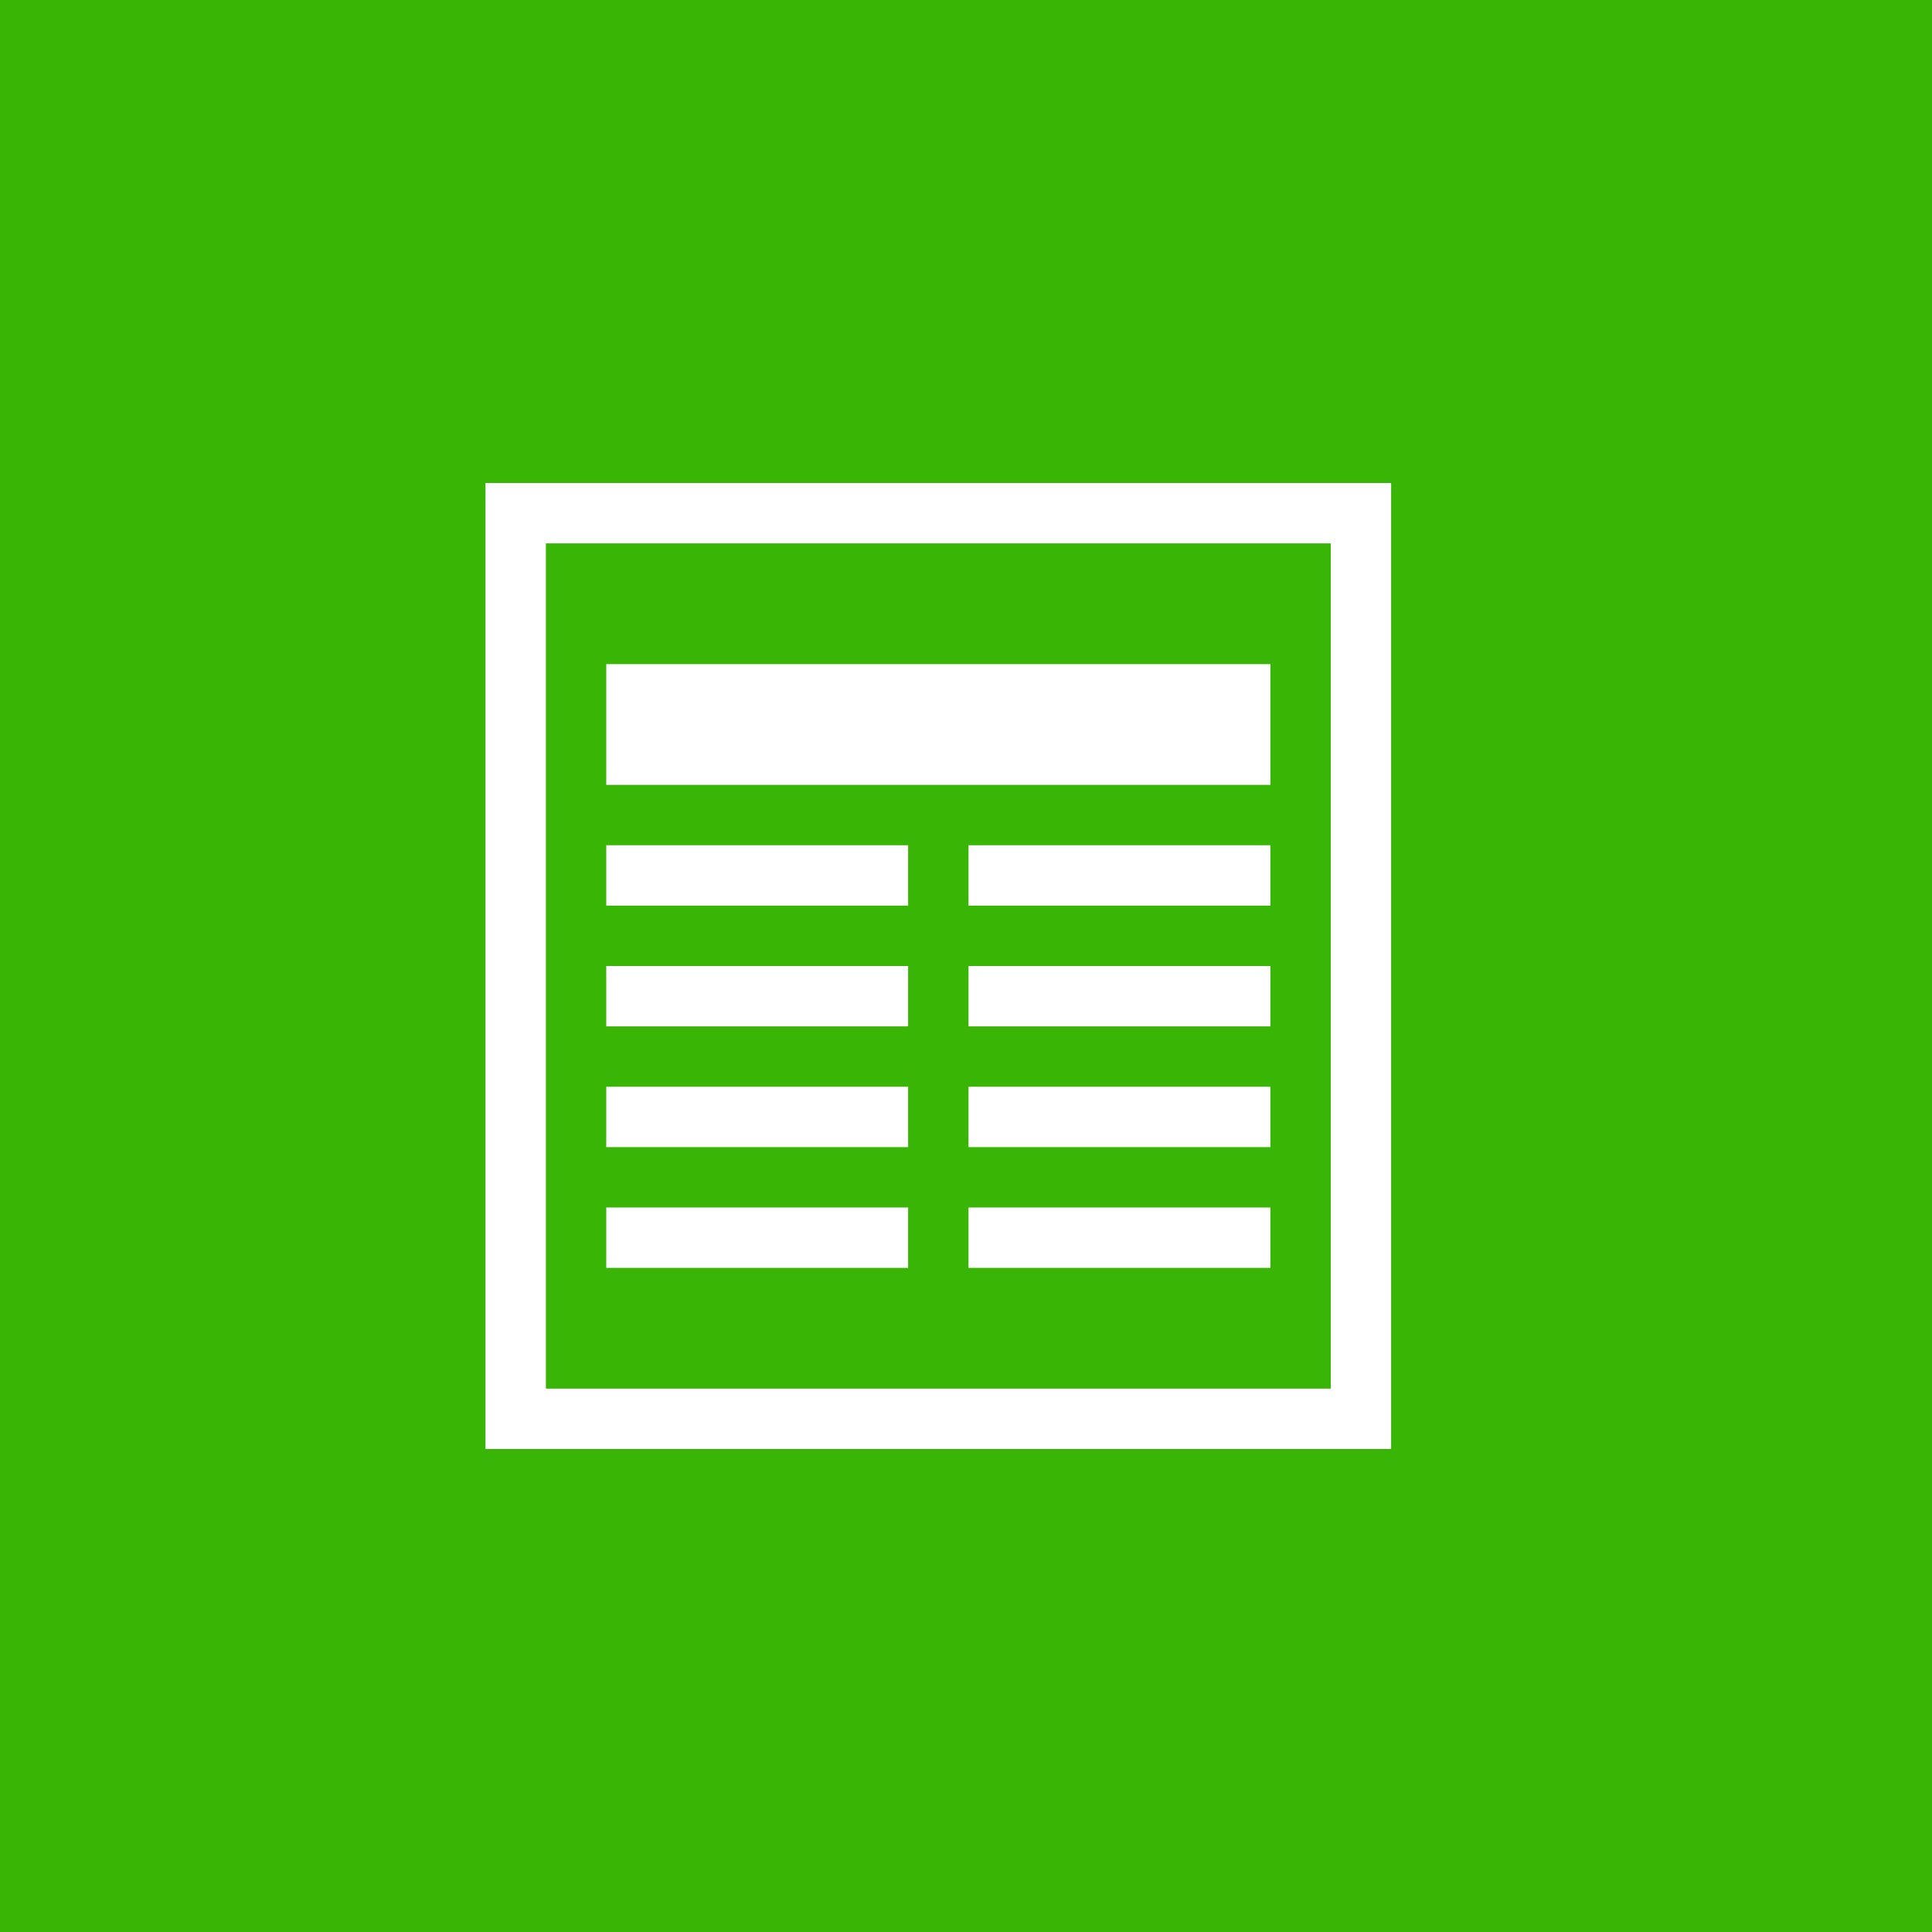 <!-- Copyright © 2015 MODULUS Sp. z o. o. / FUTURAMO™ --><svg xmlns="http://www.w3.org/2000/svg" width="256" height="256" viewBox="0 0 64 64"><rect width="64" height="64" rx="0" ry="0" fill="#39b506"/><rect x=".5" y=".5" width="63" height="63" rx="0" ry="0" fill="#39b506"/><path fill="#fff" d="M42.083 32v2h-10v-2h10zm0-4h-10v2h10v-2zm0-6h-22v4h22v-4zm-12 14h-10v2h10v-2zm0-4h-10v2h10v-2zm0-4h-10v2h10v-2zm12 8h-10v2h10v-2zm-12 4h-10v2h10v-2zm12 0h-10v2h10v-2zm2-22h-26v28h26V18m2-2v32h-30V16h30z"/></svg>